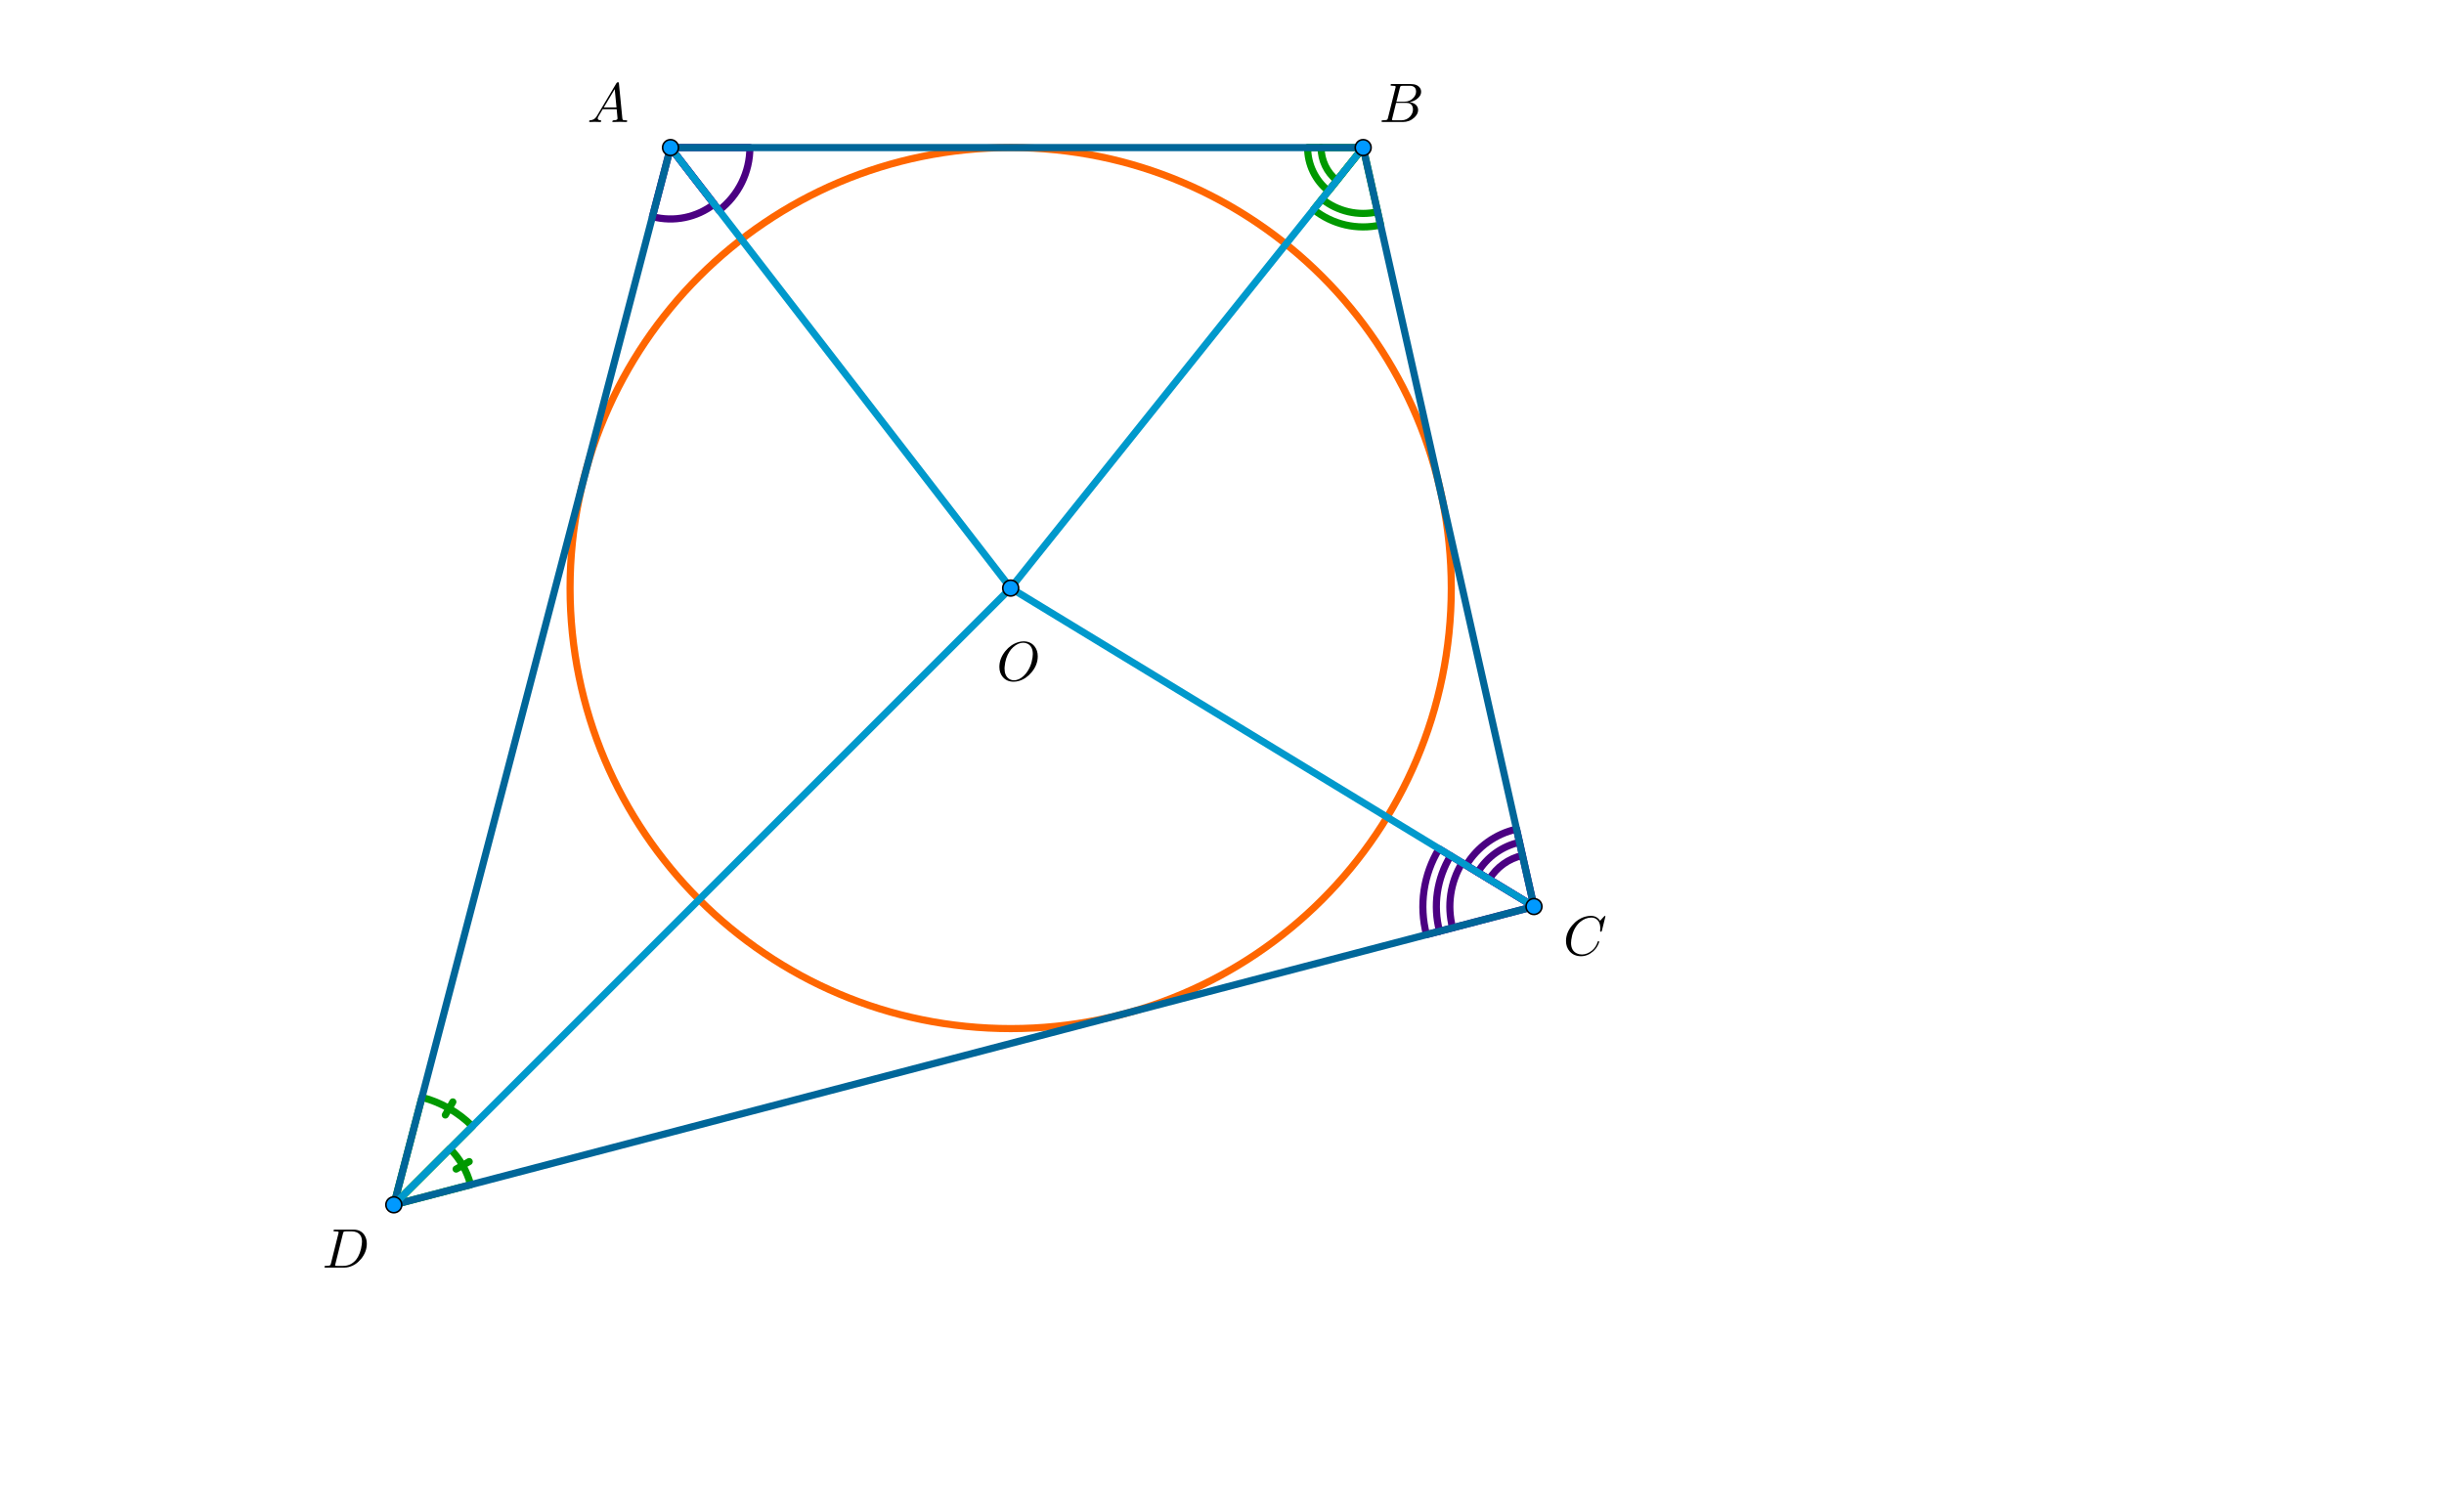 <svg version="1.1" xmlns="http://www.w3.org/2000/svg" xmlns:xlink="http://www.w3.org/1999/xlink" width="1540" height="953"><rect width="100%" height="100%" fill="#808080" stroke="none"/><defs><clipPath id="CJTbtoimHfTC"><path fill="none" stroke="none" d=" M 0 0 L 1540 0 L 1540 953 L 0 953 L 0 0 Z"/></clipPath></defs><g transform="scale(1,1)" clip-path="url(#CJTbtoimHfTC)"><g><rect fill="rgb(255,255,255)" stroke="none" x="0" y="0" width="1540" height="953" fill-opacity="1"/><path fill="none" stroke="rgb(255,102,0)" paint-order="fill stroke markers" d=" M 914.476 370.648 C 914.476 523.981 790.175 648.282 636.843 648.282 C 483.51 648.282 359.209 523.981 359.209 370.648 C 359.209 217.315 483.51 93.014 636.843 93.014 C 790.175 93.014 914.476 217.315 914.476 370.648 Z" stroke-opacity="1" stroke-linecap="round" stroke-linejoin="round" stroke-miterlimit="10" stroke-width="4.5"/><path fill="none" stroke="rgb(75,0,130)" paint-order="fill stroke markers" d=" M 411.117 136.549 C 424.607 140.078 438.97 137.155 450.008 128.635 L 422.509 93.014 Z" stroke-opacity="1" stroke-linecap="round" stroke-linejoin="round" stroke-miterlimit="10" stroke-width="4.5"/><path fill="none" stroke="rgb(75,0,130)" paint-order="fill stroke markers" d=" M 453.063 132.592 C 465.327 123.125 472.509 108.507 472.509 93.014 L 422.509 93.014 Z" stroke-opacity="1" stroke-linecap="round" stroke-linejoin="round" stroke-miterlimit="10" stroke-width="4.5"/><path fill="none" stroke="rgb(0,153,0)" paint-order="fill stroke markers" d=" M 823.95 93.014 C 823.95 103.647 828.783 113.703 837.085 120.345 L 858.95 93.014 Z" stroke-opacity="1" stroke-linecap="round" stroke-linejoin="round" stroke-miterlimit="10" stroke-width="4.5"/><path fill="none" stroke="rgb(0,153,0)" paint-order="fill stroke markers" d=" M 832.45 93.014 C 832.45 101.065 836.109 108.678 842.395 113.707" stroke-opacity="1" stroke-linecap="round" stroke-linejoin="round" stroke-miterlimit="10" stroke-width="4.5"/><path fill="none" stroke="rgb(0,153,0)" paint-order="fill stroke markers" d=" M 827.715 132.058 C 839.576 141.546 855.106 145.129 869.925 141.795 L 858.95 93.014 Z" stroke-opacity="1" stroke-linecap="round" stroke-linejoin="round" stroke-miterlimit="10" stroke-width="4.5"/><path fill="none" stroke="rgb(0,153,0)" paint-order="fill stroke markers" d=" M 833.025 125.42 C 842.869 133.296 855.76 136.27 868.059 133.502" stroke-opacity="1" stroke-linecap="round" stroke-linejoin="round" stroke-miterlimit="10" stroke-width="4.5"/><path fill="none" stroke="rgb(75,0,130)" paint-order="fill stroke markers" d=" M 955.599 522.569 C 942.369 525.546 930.916 533.769 923.865 545.353 L 966.575 571.349 Z" stroke-opacity="1" stroke-linecap="round" stroke-linejoin="round" stroke-miterlimit="10" stroke-width="4.5"/><path fill="none" stroke="rgb(75,0,130)" paint-order="fill stroke markers" d=" M 957.465 530.862 C 946.484 533.332 936.978 540.158 931.125 549.772" stroke-opacity="1" stroke-linecap="round" stroke-linejoin="round" stroke-miterlimit="10" stroke-width="4.5"/><path fill="none" stroke="rgb(75,0,130)" paint-order="fill stroke markers" d=" M 959.331 539.154 C 950.599 541.119 943.04 546.546 938.386 554.192" stroke-opacity="1" stroke-linecap="round" stroke-linejoin="round" stroke-miterlimit="10" stroke-width="4.5"/><path fill="none" stroke="rgb(75,0,130)" paint-order="fill stroke markers" d=" M 906.781 534.954 C 896.909 551.171 894.049 570.703 898.855 589.069 L 966.575 571.349 Z" stroke-opacity="1" stroke-linecap="round" stroke-linejoin="round" stroke-miterlimit="10" stroke-width="4.5"/><path fill="none" stroke="rgb(75,0,130)" paint-order="fill stroke markers" d=" M 914.041 539.373 C 905.369 553.621 902.856 570.781 907.078 586.918" stroke-opacity="1" stroke-linecap="round" stroke-linejoin="round" stroke-miterlimit="10" stroke-width="4.5"/><path fill="none" stroke="rgb(75,0,130)" paint-order="fill stroke markers" d=" M 921.302 543.793 C 913.828 556.072 911.662 570.86 915.301 584.766" stroke-opacity="1" stroke-linecap="round" stroke-linejoin="round" stroke-miterlimit="10" stroke-width="4.5"/><path fill="none" stroke="rgb(0,153,0)" paint-order="fill stroke markers" d=" M 296.527 746.678 C 294.28 738.091 289.787 730.257 283.511 723.98 L 248.155 759.335 Z" stroke-opacity="1" stroke-linecap="round" stroke-linejoin="round" stroke-miterlimit="10" stroke-width="4.5"/><path fill="none" stroke="rgb(0,153,0)" paint-order="fill stroke markers" d=" M 287.409 736.826 L 295.65 732.1" stroke-opacity="1" stroke-linecap="round" stroke-linejoin="round" stroke-miterlimit="10" stroke-width="4.5"/><path fill="none" stroke="rgb(0,153,0)" paint-order="fill stroke markers" d=" M 297.653 709.838 C 288.866 701.051 277.897 694.761 265.875 691.615 L 248.155 759.335 Z" stroke-opacity="1" stroke-linecap="round" stroke-linejoin="round" stroke-miterlimit="10" stroke-width="4.5"/><path fill="none" stroke="rgb(0,153,0)" paint-order="fill stroke markers" d=" M 280.614 702.732 L 285.34 694.491" stroke-opacity="1" stroke-linecap="round" stroke-linejoin="round" stroke-miterlimit="10" stroke-width="4.5"/><path fill="none" stroke="rgb(0,102,153)" paint-order="fill stroke markers" d=" M 248.155 759.335 L 422.509 93.014" stroke-opacity="1" stroke-linecap="round" stroke-linejoin="round" stroke-miterlimit="10" stroke-width="4.5"/><path fill="none" stroke="rgb(0,102,153)" paint-order="fill stroke markers" d=" M 858.95 93.014 L 422.509 93.014" stroke-opacity="1" stroke-linecap="round" stroke-linejoin="round" stroke-miterlimit="10" stroke-width="4.5"/><path fill="none" stroke="rgb(0,102,153)" paint-order="fill stroke markers" d=" M 858.95 93.014 L 966.575 571.349" stroke-opacity="1" stroke-linecap="round" stroke-linejoin="round" stroke-miterlimit="10" stroke-width="4.5"/><path fill="none" stroke="rgb(0,102,153)" paint-order="fill stroke markers" d=" M 248.155 759.335 L 966.575 571.349" stroke-opacity="1" stroke-linecap="round" stroke-linejoin="round" stroke-miterlimit="10" stroke-width="4.5"/><path fill="none" stroke="rgb(0,153,204)" paint-order="fill stroke markers" d=" M 636.843 370.648 L 422.509 93.014" stroke-opacity="1" stroke-linecap="round" stroke-linejoin="round" stroke-miterlimit="10" stroke-width="4.5"/><path fill="none" stroke="rgb(0,153,204)" paint-order="fill stroke markers" d=" M 636.843 370.648 L 858.95 93.014" stroke-opacity="1" stroke-linecap="round" stroke-linejoin="round" stroke-miterlimit="10" stroke-width="4.5"/><path fill="none" stroke="rgb(0,153,204)" paint-order="fill stroke markers" d=" M 636.843 370.648 L 966.575 571.349" stroke-opacity="1" stroke-linecap="round" stroke-linejoin="round" stroke-miterlimit="10" stroke-width="4.5"/><path fill="none" stroke="rgb(0,153,204)" paint-order="fill stroke markers" d=" M 636.843 370.648 L 248.155 759.335" stroke-opacity="1" stroke-linecap="round" stroke-linejoin="round" stroke-miterlimit="10" stroke-width="4.5"/><path fill="rgb(0,153,255)" stroke="none" paint-order="stroke fill markers" d=" M 641.843 370.648 C 641.843 373.41 639.604 375.648 636.843 375.648 C 634.081 375.648 631.843 373.41 631.843 370.648 C 631.843 367.887 634.081 365.648 636.843 365.648 C 639.604 365.648 641.843 367.887 641.843 370.648 Z" fill-opacity="1"/><path fill="none" stroke="rgb(0,0,0)" paint-order="fill stroke markers" d=" M 641.843 370.648 C 641.843 373.41 639.604 375.648 636.843 375.648 C 634.081 375.648 631.843 373.41 631.843 370.648 C 631.843 367.887 634.081 365.648 636.843 365.648 C 639.604 365.648 641.843 367.887 641.843 370.648 Z" stroke-opacity="1" stroke-linecap="round" stroke-linejoin="round" stroke-miterlimit="10"/><path fill="rgb(0,153,255)" stroke="none" paint-order="stroke fill markers" d=" M 253.155 759.335 C 253.155 762.097 250.917 764.335 248.155 764.335 C 245.394 764.335 243.155 762.097 243.155 759.335 C 243.155 756.574 245.394 754.335 248.155 754.335 C 250.917 754.335 253.155 756.574 253.155 759.335 Z" fill-opacity="1"/><path fill="none" stroke="rgb(0,0,0)" paint-order="fill stroke markers" d=" M 253.155 759.335 C 253.155 762.097 250.917 764.335 248.155 764.335 C 245.394 764.335 243.155 762.097 243.155 759.335 C 243.155 756.574 245.394 754.335 248.155 754.335 C 250.917 754.335 253.155 756.574 253.155 759.335 Z" stroke-opacity="1" stroke-linecap="round" stroke-linejoin="round" stroke-miterlimit="10"/><path fill="rgb(0,153,255)" stroke="none" paint-order="stroke fill markers" d=" M 863.95 93.014 C 863.95 95.776 861.711 98.014 858.95 98.014 C 856.188 98.014 853.95 95.776 853.95 93.014 C 853.95 90.253 856.188 88.014 858.95 88.014 C 861.711 88.014 863.95 90.253 863.95 93.014 Z" fill-opacity="1"/><path fill="none" stroke="rgb(0,0,0)" paint-order="fill stroke markers" d=" M 863.95 93.014 C 863.95 95.776 861.711 98.014 858.95 98.014 C 856.188 98.014 853.95 95.776 853.95 93.014 C 853.95 90.253 856.188 88.014 858.95 88.014 C 861.711 88.014 863.95 90.253 863.95 93.014 Z" stroke-opacity="1" stroke-linecap="round" stroke-linejoin="round" stroke-miterlimit="10"/><path fill="rgb(0,153,255)" stroke="none" paint-order="stroke fill markers" d=" M 427.509 93.014 C 427.509 95.776 425.27 98.014 422.509 98.014 C 419.747 98.014 417.509 95.776 417.509 93.014 C 417.509 90.253 419.747 88.014 422.509 88.014 C 425.27 88.014 427.509 90.253 427.509 93.014 Z" fill-opacity="1"/><path fill="none" stroke="rgb(0,0,0)" paint-order="fill stroke markers" d=" M 427.509 93.014 C 427.509 95.776 425.27 98.014 422.509 98.014 C 419.747 98.014 417.509 95.776 417.509 93.014 C 417.509 90.253 419.747 88.014 422.509 88.014 C 425.27 88.014 427.509 90.253 427.509 93.014 Z" stroke-opacity="1" stroke-linecap="round" stroke-linejoin="round" stroke-miterlimit="10"/><path fill="rgb(0,153,255)" stroke="none" paint-order="stroke fill markers" d=" M 971.575 571.349 C 971.575 574.111 969.336 576.349 966.575 576.349 C 963.814 576.349 961.575 574.111 961.575 571.349 C 961.575 568.588 963.814 566.349 966.575 566.349 C 969.336 566.349 971.575 568.588 971.575 571.349 Z" fill-opacity="1"/><path fill="none" stroke="rgb(0,0,0)" paint-order="fill stroke markers" d=" M 971.575 571.349 C 971.575 574.111 969.336 576.349 966.575 576.349 C 963.814 576.349 961.575 574.111 961.575 571.349 C 961.575 568.588 963.814 566.349 966.575 566.349 C 969.336 566.349 971.575 568.588 971.575 571.349 Z" stroke-opacity="1" stroke-linecap="round" stroke-linejoin="round" stroke-miterlimit="10"/><g transform="scale(35,35)"><g transform="translate(10.571,2.197)"><path fill="rgb(0,0,0)" stroke="none" paint-order="stroke fill markers" d=" M 0.179 -0.115 L 0.527 -0.699 Q 0.537 -0.715 0.553 -0.716 Q 0.568 -0.716 0.57 -0.706 Q 0.571 -0.703 0.572 -0.692 L 0.633 -0.067 Q 0.636 -0.042 0.645 -0.037 L 0.646 -0.037 L 0.646 -0.037 L 0.646 -0.037 L 0.646 -0.037 L 0.646 -0.036 Q 0.658 -0.031 0.698 -0.031 Q 0.72 -0.031 0.721 -0.02 Q 0.721 0 0.703 0 L 0.591 -0.003 L 0.59 -0.003 L 0.466 0 L 0.465 0 Q 0.451 0 0.451 -0.011 Q 0.459 -0.03 0.475 -0.031 Q 0.547 -0.031 0.547 -0.064 Q 0.547 -0.063 0.531 -0.231 L 0.28 -0.231 L 0.204 -0.103 Q 0.19 -0.078 0.19 -0.066 Q 0.19 -0.035 0.237 -0.031 Q 0.253 -0.031 0.253 -0.019 Q 0.253 0 0.234 0 L 0.138 -0.003 L 0.134 -0.003 L 0.05 0 L 0.048 0 Q 0.035 0 0.035 -0.011 Q 0.035 -0.029 0.05 -0.03 L 0.05 -0.031 L 0.056 -0.031 Q 0.119 -0.035 0.159 -0.085 Q 0.169 -0.098 0.179 -0.115 M 0.299 -0.262 L 0.528 -0.262 L 0.496 -0.592 L 0.299 -0.262 Z"/></g></g><g transform="scale(35,35)"><g transform="translate(24.829,2.197)"><path fill="rgb(0,0,0)" stroke="none" paint-order="stroke fill markers" d=" M 0.16 -0.078 L 0.294 -0.615 Q 0.298 -0.631 0.298 -0.634 Q 0.298 -0.646 0.282 -0.649 L 0.281 -0.649 L 0.28 -0.649 Q 0.277 -0.649 0.271 -0.65 Q 0.254 -0.652 0.233 -0.652 Q 0.207 -0.652 0.205 -0.663 Q 0.205 -0.681 0.22 -0.683 L 0.221 -0.683 L 0.222 -0.683 L 0.234 -0.683 L 0.57 -0.683 Q 0.685 -0.683 0.734 -0.615 Q 0.756 -0.583 0.756 -0.545 Q 0.756 -0.464 0.666 -0.404 Q 0.665 -0.404 0.664 -0.403 Q 0.611 -0.369 0.547 -0.357 Q 0.649 -0.345 0.687 -0.277 Q 0.702 -0.249 0.702 -0.216 Q 0.702 -0.143 0.632 -0.079 L 0.631 -0.078 Q 0.545 0 0.426 0 L 0.069 0 Q 0.044 0 0.042 -0.011 Q 0.042 -0.029 0.057 -0.031 L 0.069 -0.031 Q 0.134 -0.031 0.147 -0.045 Q 0.153 -0.052 0.159 -0.073 Q 0.159 -0.074 0.16 -0.078 M 0.311 -0.366 L 0.457 -0.366 Q 0.556 -0.366 0.62 -0.438 Q 0.665 -0.489 0.665 -0.549 Q 0.665 -0.622 0.605 -0.644 Q 0.584 -0.652 0.556 -0.652 L 0.427 -0.652 Q 0.391 -0.652 0.383 -0.642 L 0.383 -0.642 L 0.383 -0.641 L 0.382 -0.641 L 0.382 -0.64 Q 0.378 -0.634 0.373 -0.614 L 0.311 -0.366 M 0.266 -0.031 L 0.402 -0.031 Q 0.498 -0.031 0.561 -0.103 Q 0.609 -0.159 0.609 -0.227 Q 0.609 -0.3 0.557 -0.33 Q 0.531 -0.344 0.494 -0.344 L 0.305 -0.344 L 0.236 -0.065 Q 0.231 -0.047 0.231 -0.042 Q 0.231 -0.034 0.24 -0.032 L 0.24 -0.032 L 0.24 -0.032 L 0.244 -0.032 Q 0.25 -0.031 0.266 -0.031 Z"/></g></g><g transform="scale(35,35)"><g transform="translate(28.143,17.197)"><path fill="rgb(0,0,0)" stroke="none" paint-order="stroke fill markers" d=" M 0.76 -0.695 L 0.697 -0.44 Q 0.692 -0.422 0.687 -0.421 L 0.686 -0.42 L 0.679 -0.42 Q 0.664 -0.42 0.664 -0.43 L 0.667 -0.479 L 0.667 -0.481 Q 0.667 -0.605 0.589 -0.652 L 0.588 -0.653 Q 0.553 -0.674 0.506 -0.674 Q 0.4 -0.674 0.305 -0.595 Q 0.281 -0.576 0.262 -0.553 Q 0.167 -0.442 0.145 -0.271 Q 0.141 -0.24 0.141 -0.217 Q 0.141 -0.077 0.247 -0.028 Q 0.288 -0.009 0.337 -0.009 Q 0.431 -0.009 0.521 -0.082 Q 0.591 -0.141 0.622 -0.24 Q 0.624 -0.25 0.635 -0.25 Q 0.647 -0.25 0.647 -0.24 Q 0.647 -0.222 0.624 -0.176 Q 0.593 -0.113 0.537 -0.064 Q 0.438 0.022 0.321 0.022 Q 0.193 0.022 0.116 -0.066 Q 0.05 -0.141 0.05 -0.252 Q 0.05 -0.401 0.159 -0.531 Q 0.26 -0.652 0.398 -0.691 Q 0.449 -0.705 0.498 -0.705 Q 0.607 -0.705 0.664 -0.616 L 0.734 -0.693 Q 0.746 -0.705 0.749 -0.705 Q 0.76 -0.705 0.76 -0.695 Z"/></g></g><g transform="scale(35,35)"><g transform="translate(5.8,22.826)"><path fill="rgb(0,0,0)" stroke="none" paint-order="stroke fill markers" d=" M 0.159 -0.078 L 0.159 -0.078 L 0.293 -0.615 Q 0.297 -0.631 0.297 -0.634 Q 0.297 -0.646 0.281 -0.649 L 0.28 -0.649 L 0.28 -0.649 Q 0.278 -0.65 0.275 -0.65 Q 0.251 -0.652 0.232 -0.652 Q 0.206 -0.652 0.204 -0.66 Q 0.203 -0.662 0.203 -0.664 Q 0.203 -0.681 0.22 -0.683 L 0.22 -0.683 L 0.233 -0.683 L 0.569 -0.683 Q 0.699 -0.683 0.763 -0.582 Q 0.804 -0.518 0.804 -0.43 Q 0.804 -0.285 0.703 -0.159 Q 0.607 -0.042 0.477 -0.01 Q 0.438 0 0.399 0 L 0.068 0 Q 0.043 0 0.041 -0.008 Q 0.04 -0.009 0.04 -0.012 Q 0.04 -0.029 0.056 -0.031 L 0.068 -0.031 Q 0.133 -0.031 0.146 -0.045 Q 0.152 -0.052 0.158 -0.073 Q 0.158 -0.074 0.159 -0.078 M 0.375 -0.614 L 0.238 -0.065 Q 0.233 -0.047 0.233 -0.042 Q 0.233 -0.034 0.242 -0.032 L 0.242 -0.032 L 0.242 -0.032 L 0.246 -0.032 Q 0.252 -0.031 0.268 -0.031 L 0.381 -0.031 Q 0.505 -0.031 0.595 -0.124 Q 0.604 -0.134 0.612 -0.144 Q 0.692 -0.248 0.713 -0.416 Q 0.717 -0.447 0.717 -0.467 Q 0.717 -0.601 0.612 -0.639 Q 0.578 -0.652 0.536 -0.652 L 0.429 -0.652 Q 0.393 -0.652 0.385 -0.642 L 0.385 -0.642 L 0.385 -0.641 L 0.384 -0.641 L 0.384 -0.64 Q 0.38 -0.634 0.375 -0.614 Z"/></g></g><g transform="scale(35,35)"><g transform="translate(17.943,12.254)"><path fill="rgb(0,0,0)" stroke="none" paint-order="stroke fill markers" d=" M 0.74 -0.436 L 0.74 -0.436 Q 0.74 -0.281 0.63 -0.149 Q 0.531 -0.029 0.398 0.009 Q 0.351 0.022 0.305 0.022 Q 0.18 0.022 0.108 -0.066 Q 0.049 -0.138 0.049 -0.245 Q 0.049 -0.395 0.156 -0.529 Q 0.255 -0.65 0.388 -0.69 Q 0.437 -0.705 0.485 -0.705 Q 0.612 -0.705 0.684 -0.613 Q 0.74 -0.541 0.74 -0.436 M 0.311 -0.004 L 0.311 -0.004 Q 0.405 -0.004 0.492 -0.088 Q 0.51 -0.105 0.525 -0.124 Q 0.623 -0.246 0.646 -0.415 Q 0.651 -0.448 0.651 -0.475 Q 0.651 -0.612 0.559 -0.661 Q 0.558 -0.661 0.557 -0.662 Q 0.521 -0.68 0.479 -0.68 Q 0.385 -0.68 0.297 -0.599 Q 0.261 -0.567 0.233 -0.524 Q 0.157 -0.409 0.144 -0.249 Q 0.142 -0.231 0.142 -0.217 Q 0.142 -0.089 0.219 -0.033 Q 0.259 -0.004 0.311 -0.004 Z"/></g></g></g></g></svg>